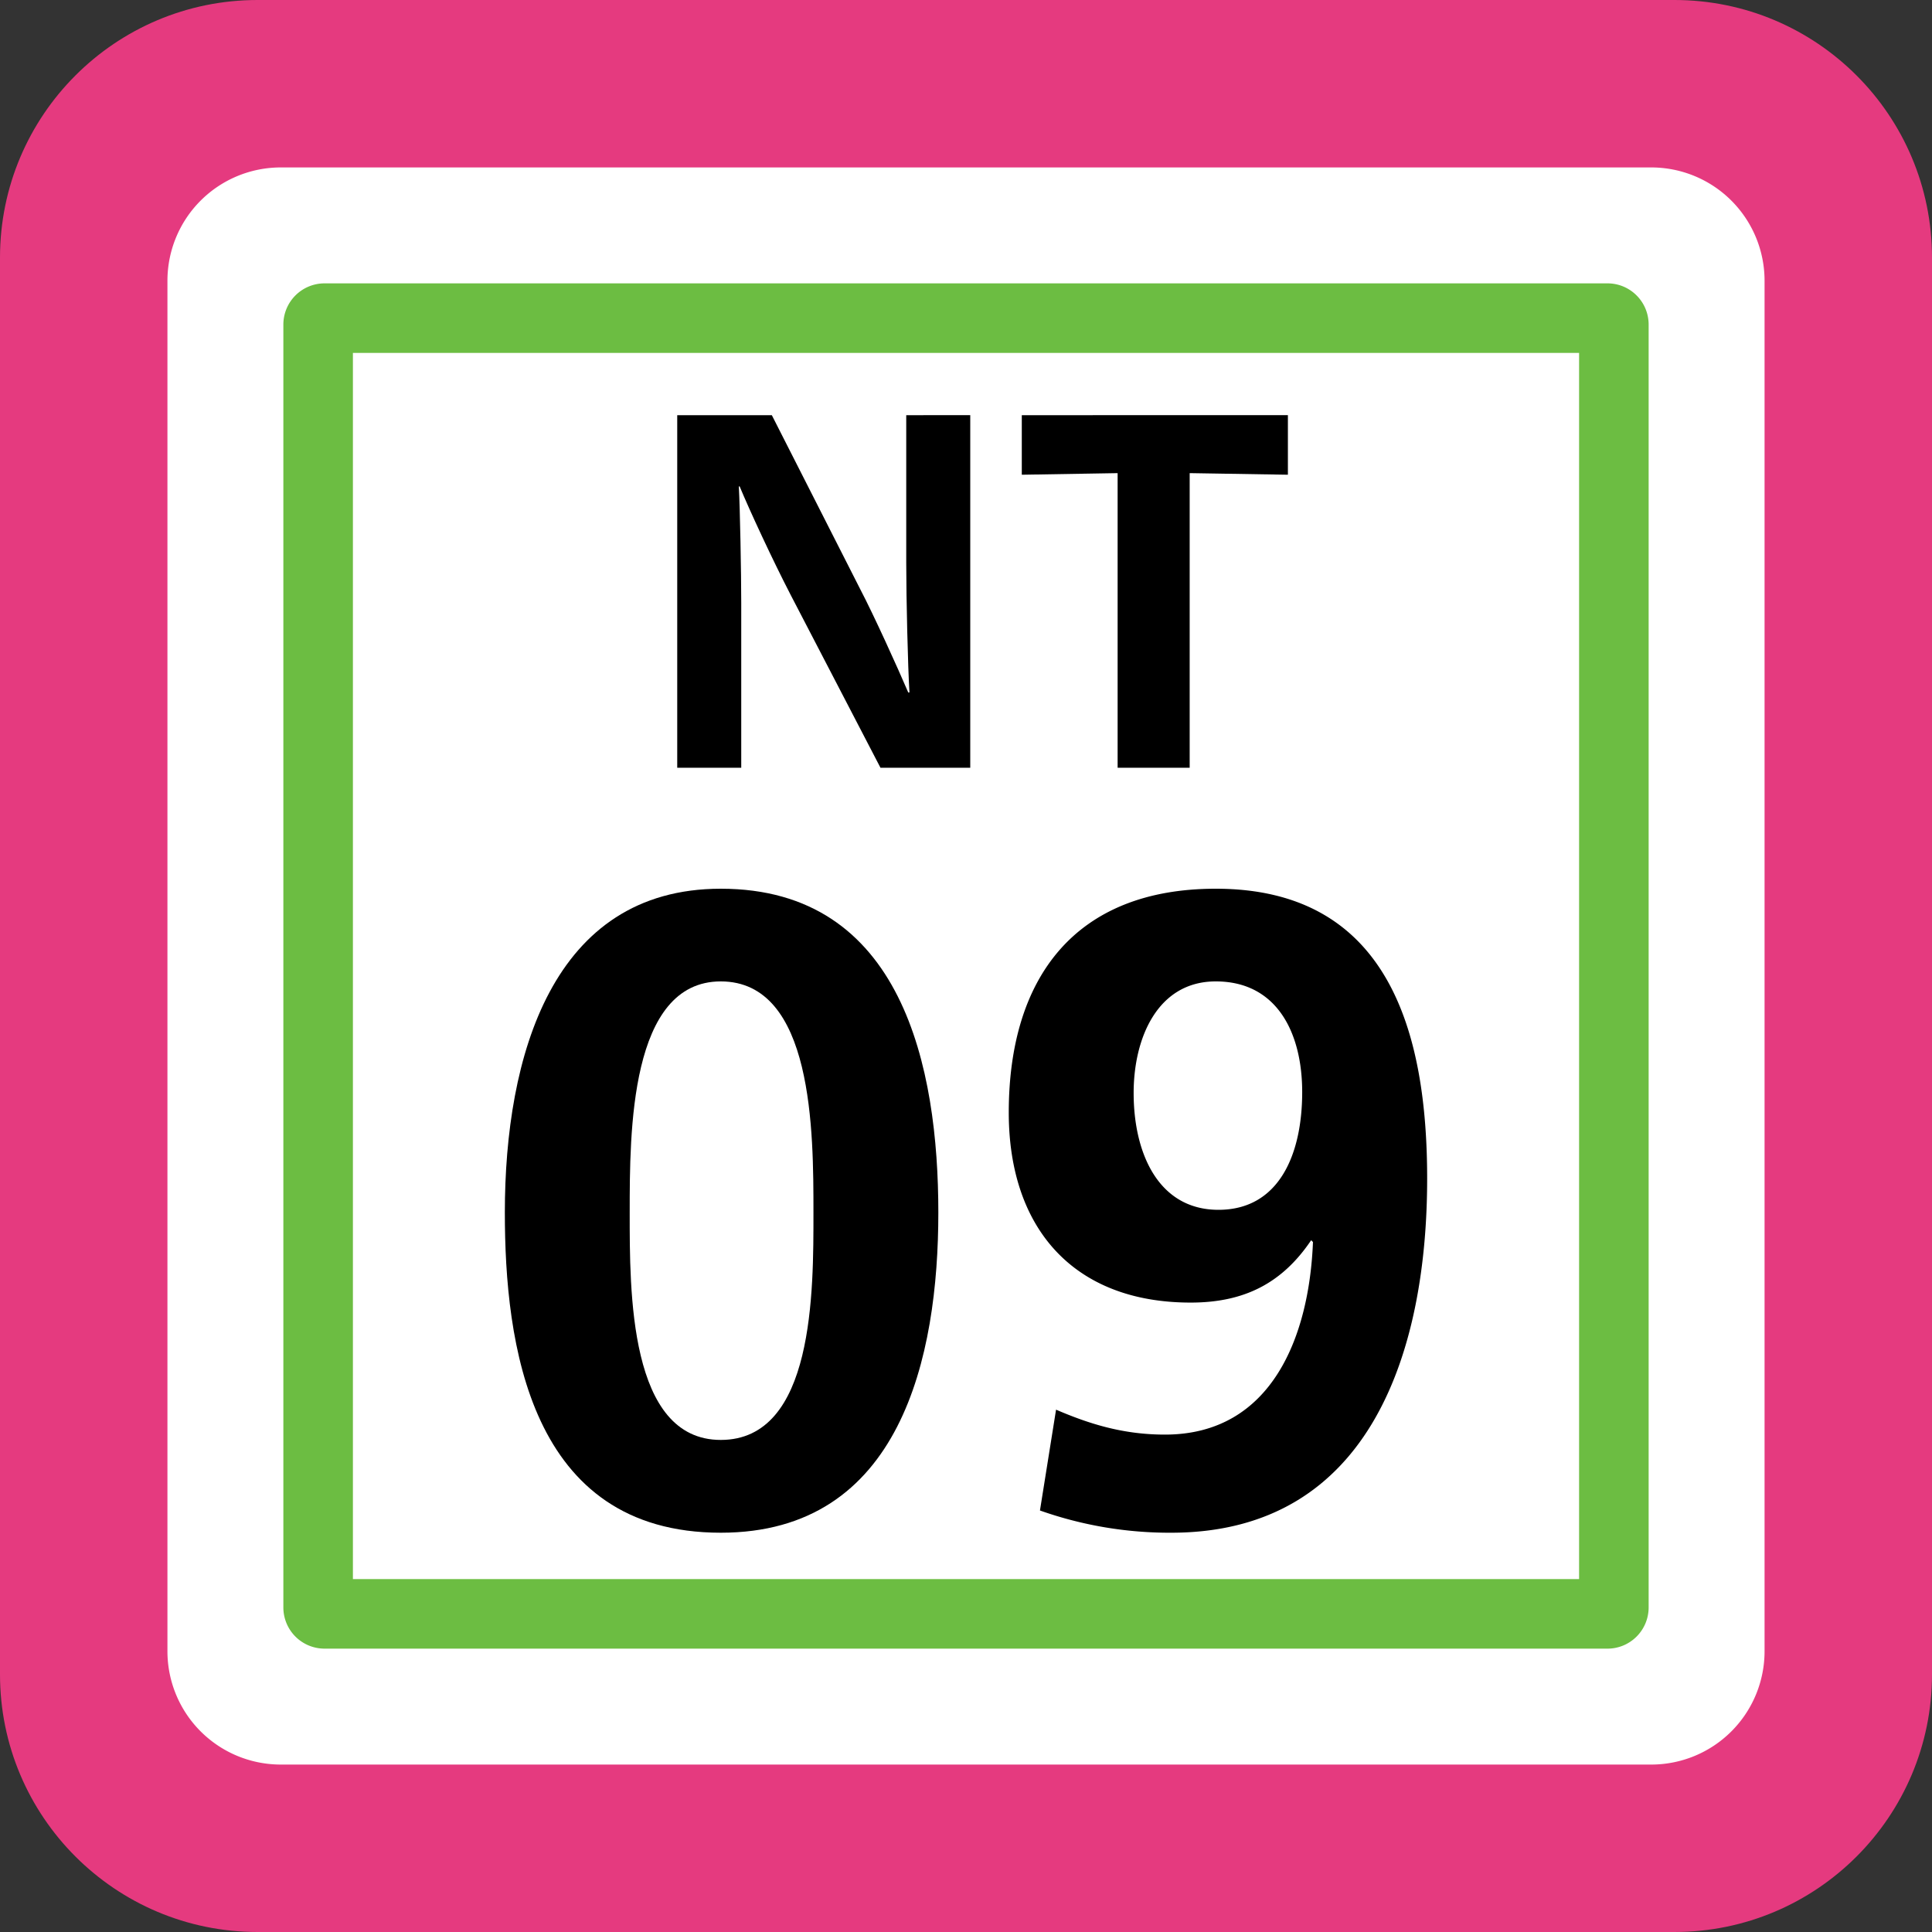 <svg xmlns="http://www.w3.org/2000/svg" xmlns:xlink="http://www.w3.org/1999/xlink" width="75" height="75"><rect width="100%" height="100%" fill="#333333" stroke="none"/><defs><clipPath id="b"><path d="M1 .5h18v25H1Zm0 0"/></clipPath><clipPath id="c"><path d="M21 .5h17v25H21Zm0 0"/></clipPath><clipPath id="a"><path d="M0 0h39v26H0z"/></clipPath><clipPath id="d"><path d="M0 0h75v75H0z"/></clipPath><path id="e" d="M1.64 0h2.485v-6.39c0-1.173-.047-3.688-.094-4.532h.032c.375.906 1.28 2.86 1.984 4.219L9.53 0h3.485v-13.687H10.53v5.75c0 1.375.063 4.015.125 5.015h-.047c-.406-.953-1.343-3.015-1.859-4l-3.437-6.765H1.64Zm0 0"/><path id="f" d="M4.078 0h2.797v-11.437l3.813.062v-2.312H.358v2.312l3.72-.062Zm0 0"/><g id="g" clip-path="url(#a)"><g clip-path="url(#b)"><path d="M1.598 13.07C1.598 7.012 3.434.5 9.98.5c7.063 0 8.446 6.957 8.446 12.57 0 5.606-1.453 12.43-8.446 12.43-7.445 0-8.382-7.375-8.382-12.43m11.98 0c0-3.117 0-8.972-3.598-8.972-3.535 0-3.535 5.855-3.535 8.972 0 3.047-.035 8.828 3.535 8.828 3.633 0 3.598-5.78 3.598-8.828Zm0 0"/></g><g clip-path="url(#c)"><path d="M22.996 20.723c1.281.55 2.594.968 4.227.968 4.187 0 5.605-3.878 5.746-7.476l-.07-.07c-1.141 1.695-2.63 2.421-4.676 2.421-4.567 0-7.063-2.906-7.063-7.375C21.16 3.965 23.727.5 29.195.5c6.715 0 8.207 5.574 8.207 11.254 0 6.543-2.113 13.746-9.937 13.746a15.07 15.07 0 0 1-5.094-.863l.625-3.914m9.555-12.328c0-2.286-.969-4.297-3.356-4.297-2.25 0-3.187 2.183-3.187 4.332 0 2.355.969 4.535 3.293 4.535 2.351 0 3.25-2.149 3.25-4.57Zm0 0"/></g></g><g id="h" clip-path="url(#d)"><path fill="#E53A7F" d="M0 65V10C0 4.477 4.477 0 10 0h55c5.523 0 10 4.477 10 10v55c0 5.523-4.477 10-10 10H10C4.477 75 0 70.523 0 65Zm0 0"/><path fill="#FFF" d="M6.5 64.102V10.898A4.399 4.399 0 0 1 10.902 6.5h53.2a4.398 4.398 0 0 1 4.398 4.398v53.204a4.398 4.398 0 0 1-4.398 4.398h-53.2A4.399 4.399 0 0 1 6.5 64.102Zm0 0"/><path fill="#6CBD42" d="M11 62.398V12.602A1.6 1.6 0 0 1 12.602 11h49.8c.883 0 1.598.715 1.598 1.602v49.796c0 .887-.715 1.602-1.598 1.602h-49.8A1.599 1.599 0 0 1 11 62.398Zm0 0"/><path fill="#FFF" d="M13.7 61.3V13.7h47.6v47.6Zm0 0"/><use xlink:href="#e" x="24.65" y="29.804"/><use xlink:href="#f" x="39.308" y="29.804"/><use xlink:href="#g" transform="translate(18 34)"/></g></defs><use xlink:href="#h"/></svg>